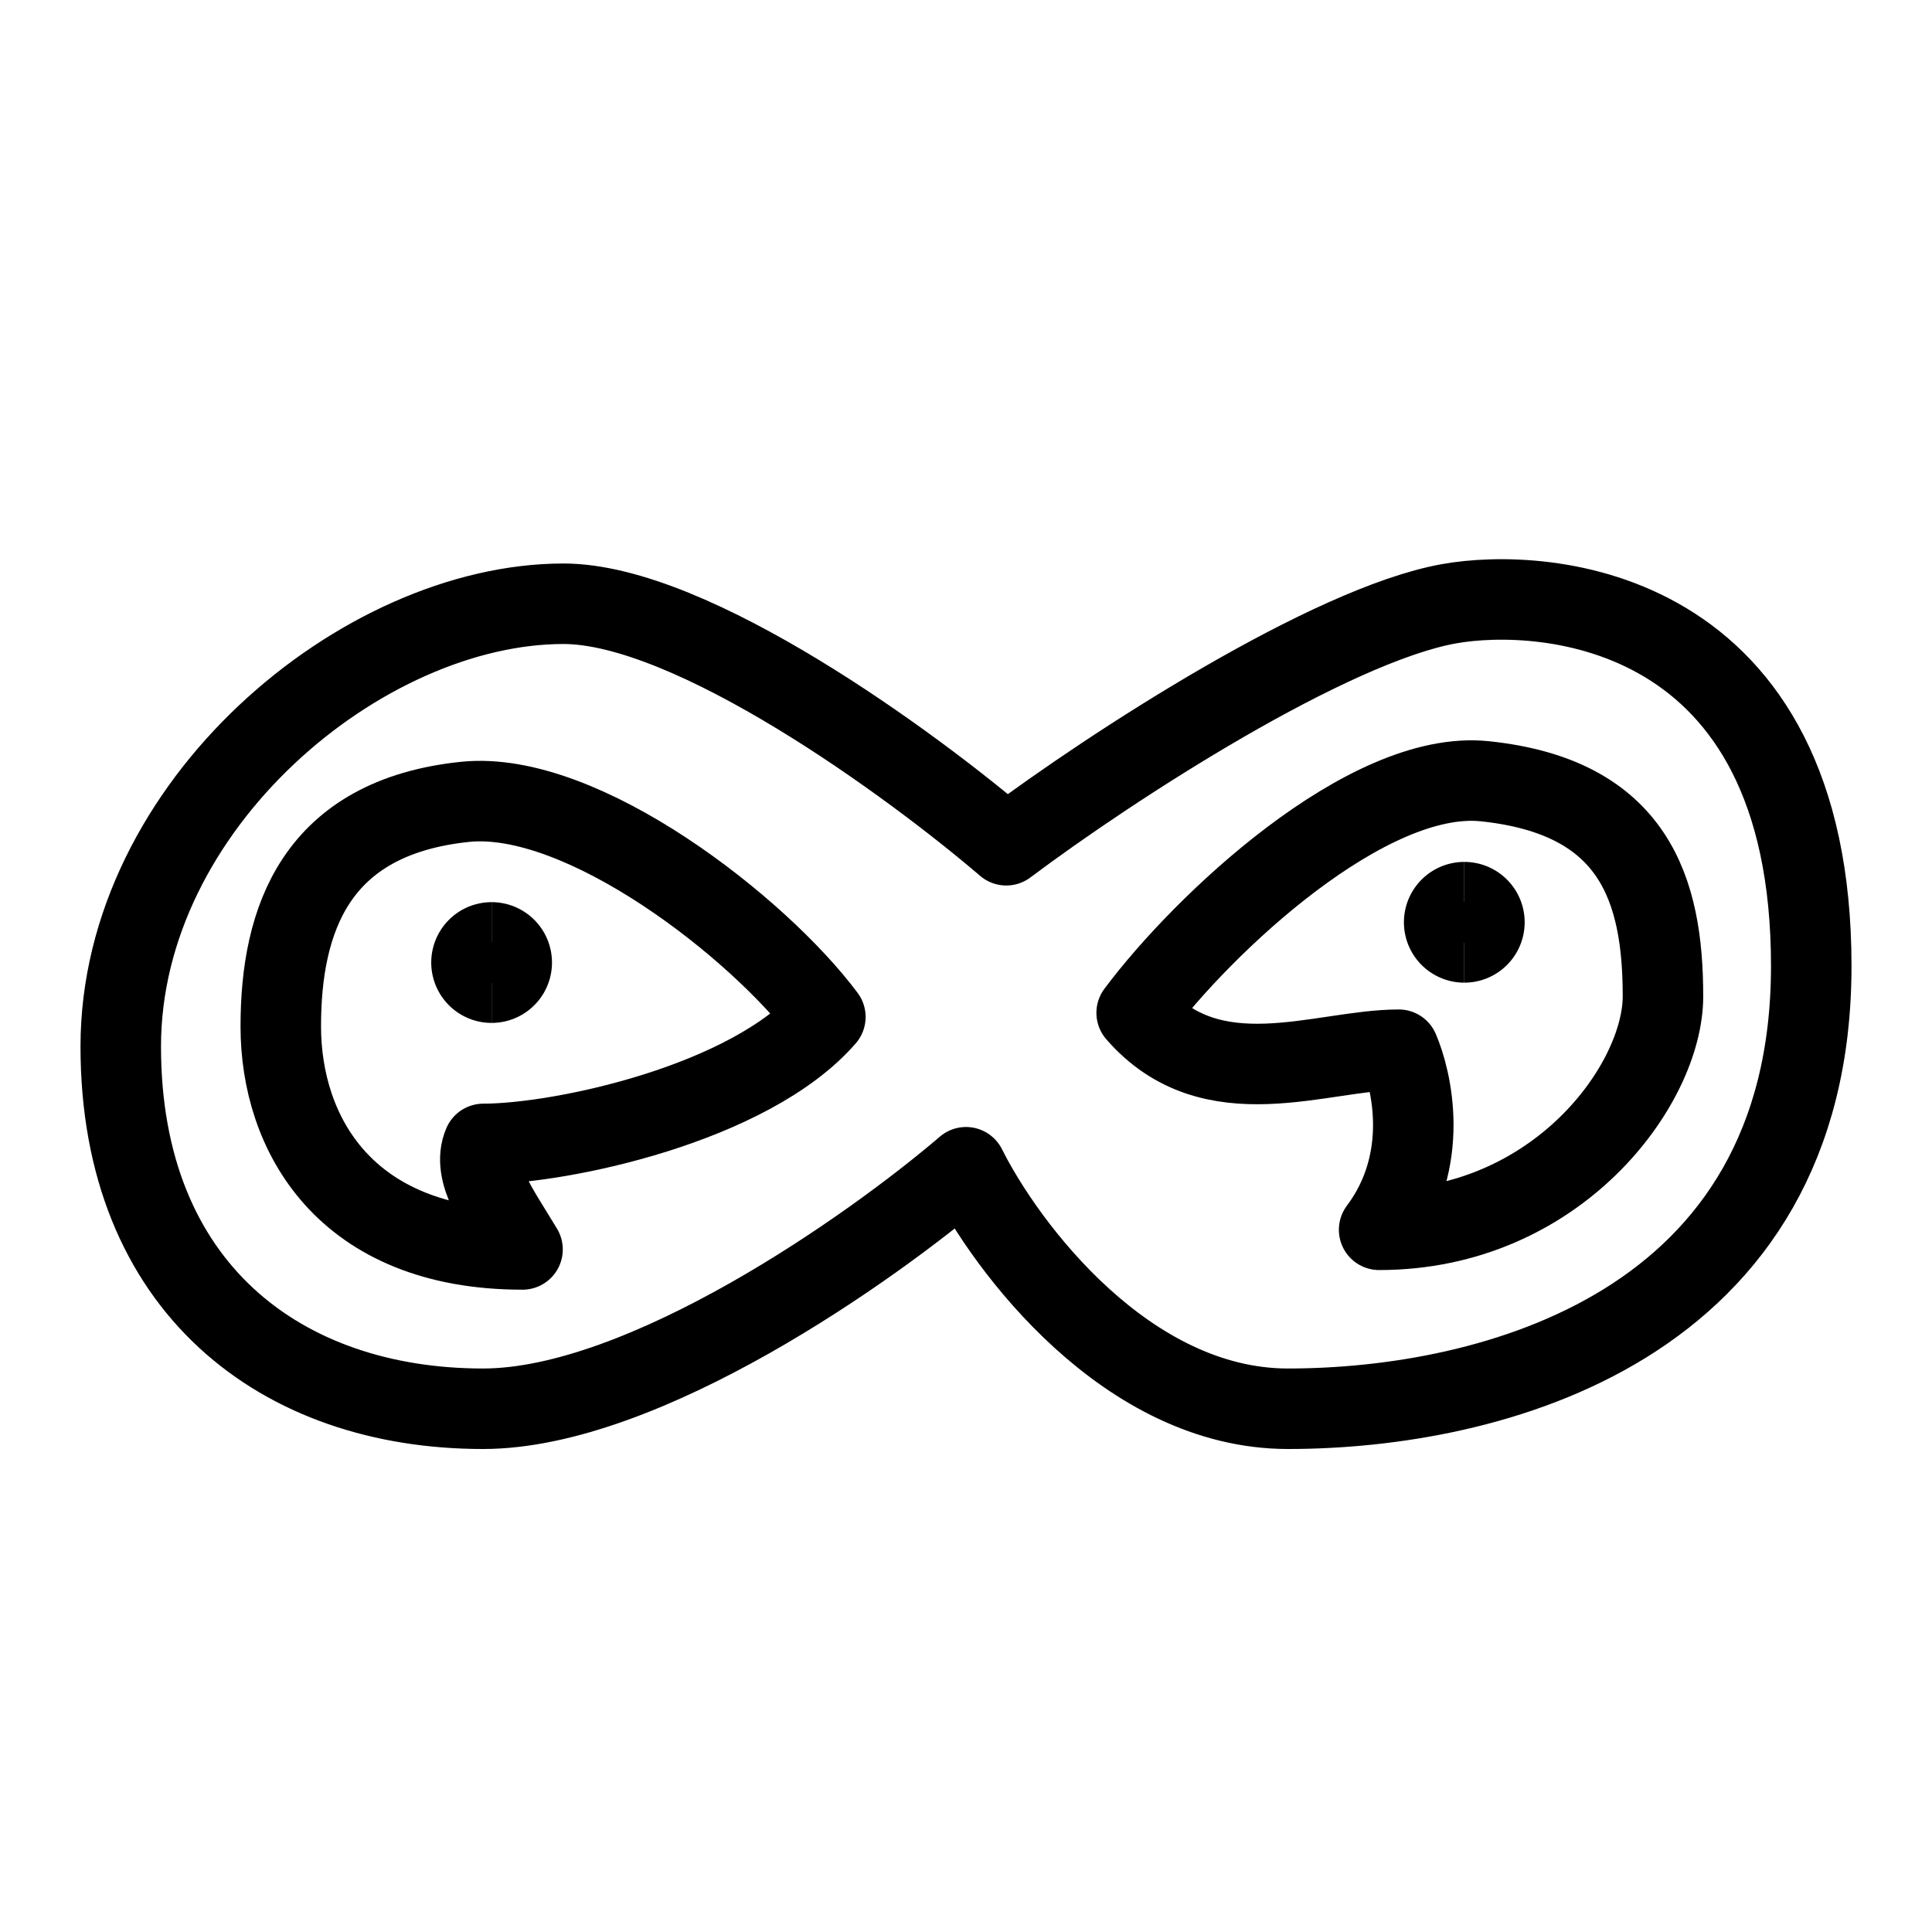 <svg xmlns="http://www.w3.org/2000/svg" fill="none" viewBox="0 0 24 24" id="Irc-Galleria-Logo--Streamline-Logos">
  <desc>
    Irc Galleria Logo Streamline Icon: https://streamlinehq.com
  </desc>
  <path stroke="#000000" stroke-linejoin="round" d="M7 7.5c1.6 0 4.333 2 5.5 3 1.333 -1 4.023 -2.735 5.5 -3 1.178 -0.211 4.5 0 4.5 4.5s-4 5.5 -6.5 5.5c-2 0 -3.5 -2 -4 -3 -1.167 1 -4 3 -6 3 -2.5 0 -4.5 -1.5 -4.5 -4.5s3 -5.5 5.5 -5.5Z" stroke-width="1"></path>
  <path stroke="#000000" stroke-linejoin="round" d="M10.253 12.633c-0.936 1.078 -3.281 1.577 -4.248 1.577 -0.153 0.356 0.18 0.802 0.486 1.311 -2.213 0 -3.003 -1.447 -3.003 -2.77 0 -1.321 0.427 -2.596 2.288 -2.79 1.46 -0.152 3.655 1.57 4.477 2.672Z" stroke-width="1"></path>
  <path stroke="#000000" stroke-linejoin="round" d="M14.12 12.582c0.936 1.078 2.29 0.458 3.256 0.458 0.153 0.356 0.409 1.366 -0.244 2.237 2.213 0 3.526 -1.807 3.526 -2.9 0 -1.323 -0.353 -2.478 -2.213 -2.672 -1.461 -0.152 -3.502 1.774 -4.325 2.877Z" stroke-width="1"></path>
  <path stroke="#000000" stroke-linejoin="round" d="M18.19 11.707a0.25 0.25 0 1 1 0 -0.5" stroke-width="1"></path>
  <path stroke="#000000" stroke-linejoin="round" d="M18.19 11.707a0.25 0.25 0 0 0 0 -0.5" stroke-width="1"></path>
  <path stroke="#000000" stroke-linejoin="round" d="M6.107 12.207a0.25 0.25 0 1 1 0 -0.5" stroke-width="1"></path>
  <path stroke="#000000" stroke-linejoin="round" d="M6.107 12.207a0.25 0.25 0 1 0 0 -0.5" stroke-width="1"></path>
</svg>